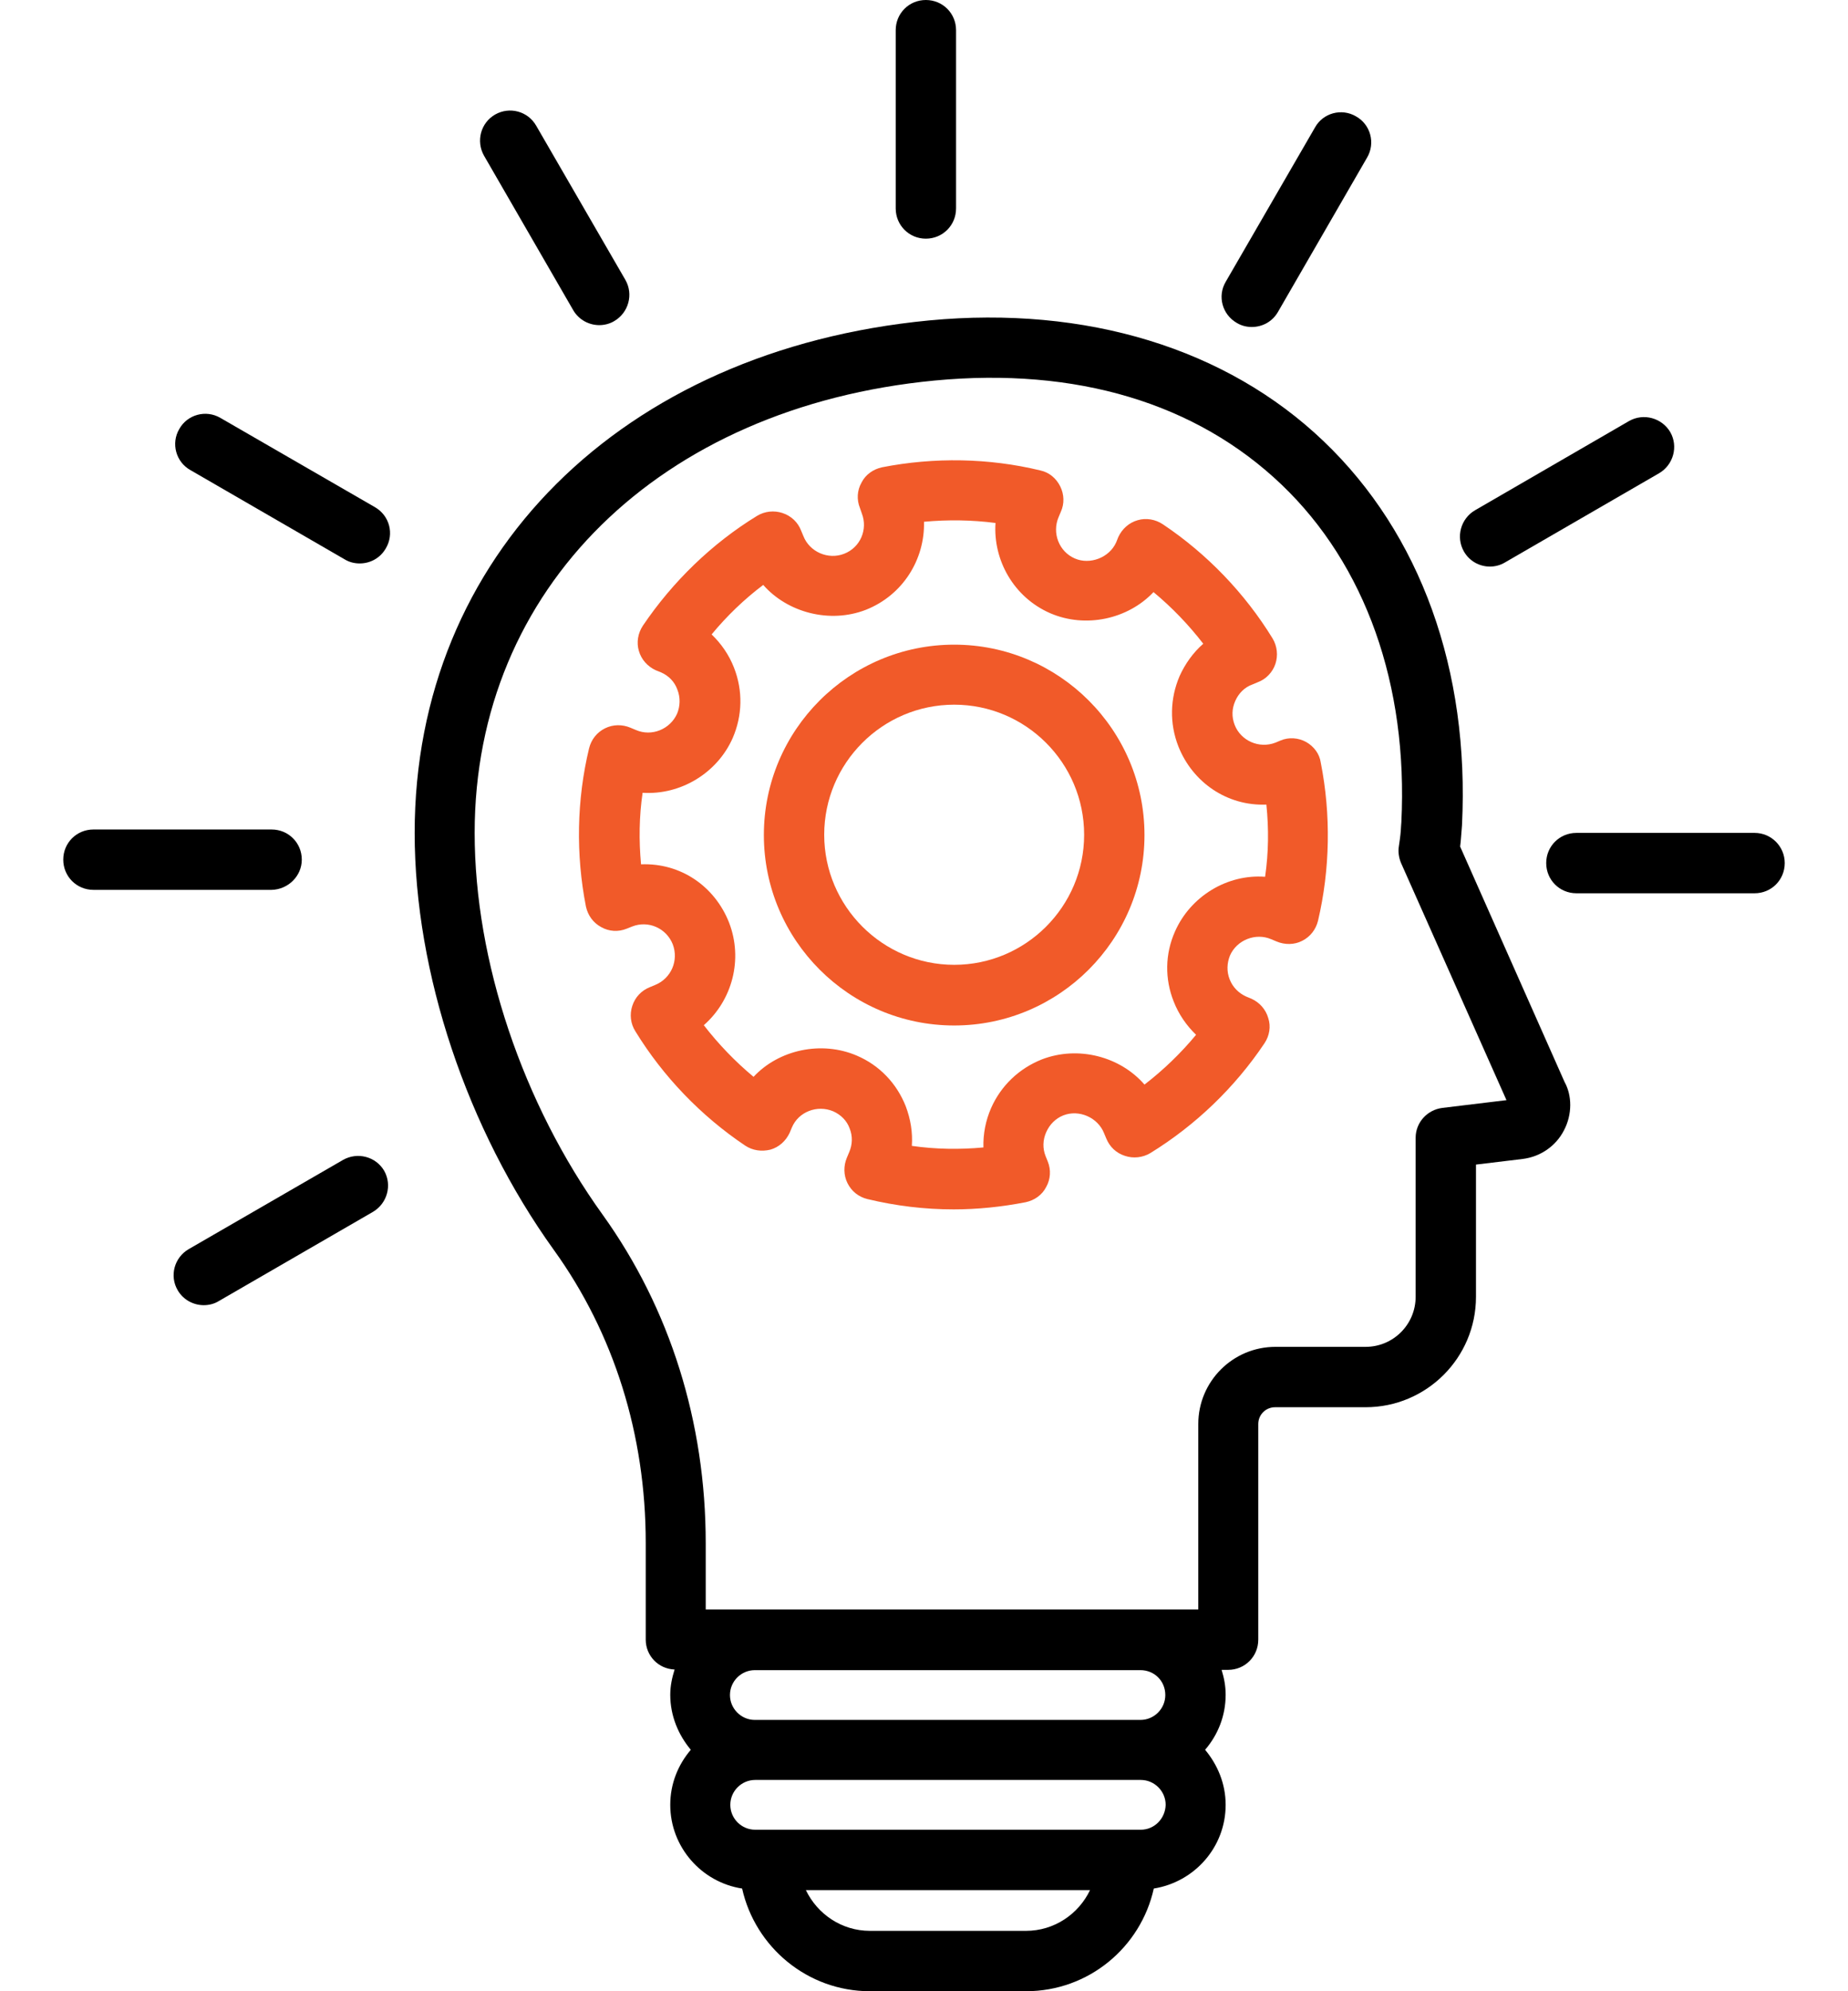 <svg width="26" height="28" viewBox="0 0 26 28" fill="none" xmlns="http://www.w3.org/2000/svg">
<path d="M20.543 11.904C20.556 11.804 20.556 11.751 20.565 11.659L20.569 11.607C20.678 9.424 19.987 7.507 18.622 6.204C17.257 4.9 15.284 4.296 13.07 4.506C8.739 4.922 5.834 7.818 5.834 11.712C5.834 13.681 6.569 15.877 7.794 17.579C8.638 18.751 9.085 20.173 9.085 21.696V23.056C9.085 23.284 9.264 23.468 9.491 23.476C9.456 23.59 9.43 23.704 9.43 23.831C9.43 24.128 9.544 24.395 9.719 24.605C9.54 24.815 9.43 25.082 9.43 25.379C9.43 25.974 9.872 26.469 10.441 26.556C10.625 27.379 11.36 28 12.239 28H14.435C15.315 28 16.05 27.383 16.233 26.556C16.806 26.464 17.244 25.974 17.244 25.379C17.244 25.082 17.13 24.815 16.955 24.605C17.135 24.395 17.244 24.128 17.244 23.831C17.244 23.708 17.222 23.594 17.187 23.481H17.279C17.515 23.481 17.703 23.293 17.703 23.056V20.024C17.703 19.893 17.808 19.788 17.94 19.788H19.213C20.07 19.788 20.766 19.093 20.766 18.235V16.376L21.422 16.297C21.672 16.266 21.89 16.117 22.004 15.894C22.122 15.671 22.118 15.404 22.013 15.216L20.543 11.904ZM14.435 27.151H12.239C11.841 27.151 11.5 26.915 11.338 26.578H15.336C15.175 26.915 14.833 27.151 14.435 27.151ZM16.05 25.729H10.625C10.432 25.729 10.275 25.572 10.275 25.379C10.275 25.187 10.432 25.029 10.625 25.029H16.05C16.242 25.029 16.4 25.187 16.4 25.379C16.395 25.572 16.242 25.729 16.05 25.729ZM16.395 23.835C16.395 24.027 16.238 24.185 16.045 24.185H10.62C10.428 24.185 10.27 24.027 10.27 23.835C10.27 23.642 10.428 23.485 10.62 23.485H16.045C16.242 23.485 16.395 23.638 16.395 23.835ZM20.293 15.579C20.079 15.606 19.917 15.785 19.917 15.999V18.235C19.917 18.624 19.602 18.939 19.213 18.939H17.944C17.345 18.939 16.859 19.425 16.859 20.024V22.632H16.05H10.625H9.929V21.7C9.929 19.998 9.426 18.401 8.481 17.084C7.352 15.518 6.678 13.51 6.678 11.712C6.678 8.277 9.277 5.722 13.149 5.351C15.14 5.162 16.828 5.666 18.032 6.816C19.213 7.945 19.812 9.634 19.716 11.563L19.712 11.616C19.707 11.712 19.703 11.751 19.681 11.9C19.668 11.979 19.681 12.062 19.712 12.136L21.195 15.47L20.293 15.579Z" fill="black"/>
<path d="M13.026 3.356C13.263 3.356 13.451 3.167 13.451 2.931V0.424C13.451 0.188 13.263 0 13.026 0C12.79 0 12.602 0.188 12.602 0.424V2.931C12.602 3.167 12.79 3.356 13.026 3.356Z" fill="black"/>
<path d="M17.401 4.541C17.467 4.581 17.541 4.598 17.611 4.598C17.76 4.598 17.9 4.524 17.979 4.388L19.235 2.214C19.353 2.012 19.283 1.75 19.077 1.636C18.876 1.518 18.613 1.588 18.5 1.794L17.244 3.964C17.126 4.165 17.196 4.423 17.401 4.541Z" fill="black"/>
<path d="M20.962 7.967C21.032 7.967 21.107 7.949 21.172 7.91L23.343 6.654C23.544 6.536 23.614 6.278 23.5 6.077C23.382 5.876 23.124 5.806 22.922 5.919L20.753 7.175C20.551 7.293 20.481 7.551 20.595 7.753C20.674 7.893 20.818 7.967 20.962 7.967Z" fill="black"/>
<path d="M24.686 11.712H22.179C21.942 11.712 21.754 11.9 21.754 12.136C21.754 12.373 21.942 12.561 22.179 12.561H24.686C24.922 12.561 25.11 12.373 25.11 12.136C25.11 11.904 24.922 11.712 24.686 11.712Z" fill="black"/>
<path d="M4.827 16.31L2.653 17.566C2.452 17.684 2.382 17.942 2.5 18.143C2.579 18.279 2.723 18.353 2.867 18.353C2.937 18.353 3.012 18.336 3.077 18.296L5.247 17.041C5.449 16.922 5.519 16.664 5.405 16.463C5.287 16.262 5.029 16.196 4.827 16.31Z" fill="black"/>
<path d="M4.246 12.088C4.246 11.852 4.058 11.664 3.821 11.664H1.315C1.078 11.664 0.89 11.852 0.89 12.088C0.89 12.324 1.078 12.513 1.315 12.513H3.821C4.053 12.508 4.246 12.32 4.246 12.088Z" fill="black"/>
<path d="M5.274 7.131L3.1 5.876C2.898 5.758 2.636 5.828 2.522 6.033C2.404 6.234 2.474 6.497 2.68 6.611L4.85 7.866C4.915 7.906 4.99 7.923 5.06 7.923C5.208 7.923 5.348 7.849 5.427 7.713C5.55 7.508 5.48 7.249 5.274 7.131Z" fill="black"/>
<path d="M8.065 4.362C8.144 4.498 8.288 4.572 8.432 4.572C8.502 4.572 8.577 4.554 8.642 4.515C8.844 4.397 8.914 4.139 8.8 3.938L7.544 1.768C7.426 1.562 7.168 1.496 6.967 1.61C6.761 1.728 6.696 1.986 6.809 2.188L8.065 4.362Z" fill="black"/>
<path d="M18.377 10.434C18.267 10.373 18.132 10.364 18.018 10.412L17.944 10.443C17.716 10.531 17.458 10.417 17.371 10.194C17.327 10.08 17.331 9.966 17.379 9.857C17.427 9.748 17.511 9.664 17.62 9.625L17.694 9.594C17.812 9.551 17.904 9.454 17.944 9.336C17.983 9.218 17.97 9.087 17.904 8.977C17.515 8.343 16.981 7.787 16.36 7.372C16.255 7.302 16.124 7.28 16.006 7.315C15.883 7.35 15.787 7.438 15.734 7.551L15.704 7.626C15.607 7.844 15.332 7.945 15.122 7.853C14.899 7.757 14.798 7.494 14.894 7.271L14.925 7.197C14.977 7.083 14.973 6.952 14.916 6.838C14.859 6.724 14.759 6.641 14.636 6.615C13.914 6.44 13.144 6.427 12.409 6.571C12.287 6.598 12.178 6.672 12.121 6.786C12.059 6.895 12.051 7.026 12.099 7.144L12.125 7.219C12.213 7.446 12.103 7.7 11.876 7.787C11.652 7.875 11.39 7.761 11.303 7.538L11.272 7.464C11.228 7.346 11.132 7.254 11.009 7.214C10.891 7.175 10.76 7.188 10.651 7.254C10.016 7.643 9.465 8.177 9.045 8.798C8.975 8.903 8.953 9.034 8.988 9.152C9.023 9.275 9.111 9.371 9.224 9.424L9.299 9.454C9.408 9.502 9.491 9.586 9.531 9.699C9.574 9.809 9.57 9.931 9.526 10.036C9.43 10.251 9.172 10.364 8.944 10.264L8.87 10.233C8.756 10.185 8.625 10.185 8.511 10.242C8.397 10.299 8.319 10.399 8.288 10.522C8.113 11.248 8.1 12.018 8.244 12.749C8.271 12.871 8.345 12.976 8.459 13.037C8.568 13.099 8.699 13.107 8.817 13.059L8.892 13.029C9.124 12.937 9.377 13.055 9.465 13.278C9.552 13.506 9.443 13.759 9.216 13.851L9.141 13.882C9.023 13.93 8.936 14.022 8.896 14.144C8.857 14.262 8.87 14.394 8.94 14.503C9.329 15.137 9.863 15.693 10.484 16.109C10.589 16.179 10.716 16.196 10.839 16.166C10.961 16.131 11.057 16.043 11.11 15.929L11.141 15.855C11.232 15.636 11.495 15.531 11.723 15.627C11.832 15.676 11.915 15.759 11.954 15.868C11.998 15.977 11.994 16.096 11.946 16.205L11.915 16.279C11.867 16.393 11.867 16.524 11.924 16.638C11.981 16.752 12.081 16.831 12.204 16.861C12.602 16.957 13.009 17.006 13.416 17.006C13.752 17.006 14.094 16.971 14.431 16.905C14.553 16.879 14.662 16.804 14.719 16.691C14.781 16.581 14.789 16.45 14.741 16.332L14.711 16.258C14.667 16.148 14.671 16.03 14.719 15.921C14.768 15.811 14.851 15.728 14.96 15.684C15.183 15.597 15.446 15.715 15.533 15.934L15.564 16.008C15.612 16.126 15.704 16.214 15.826 16.253C15.944 16.293 16.076 16.279 16.185 16.214C16.819 15.824 17.375 15.291 17.791 14.669C17.861 14.564 17.883 14.433 17.843 14.315C17.808 14.193 17.721 14.096 17.607 14.044L17.532 14.013C17.427 13.965 17.344 13.882 17.301 13.773C17.257 13.663 17.261 13.545 17.305 13.436C17.401 13.217 17.668 13.112 17.887 13.208L17.961 13.239C18.075 13.287 18.211 13.287 18.32 13.23C18.434 13.173 18.512 13.072 18.543 12.95C18.714 12.224 18.727 11.454 18.582 10.723C18.565 10.601 18.486 10.496 18.377 10.434ZM17.799 12.329C17.266 12.289 16.749 12.604 16.531 13.099C16.391 13.414 16.386 13.764 16.513 14.083C16.583 14.262 16.692 14.42 16.828 14.551C16.614 14.809 16.369 15.046 16.102 15.251C15.761 14.857 15.17 14.7 14.658 14.897C14.339 15.024 14.085 15.264 13.945 15.579C13.866 15.759 13.831 15.947 13.836 16.135C13.503 16.166 13.162 16.161 12.829 16.113C12.842 15.925 12.812 15.737 12.742 15.553C12.615 15.234 12.374 14.98 12.055 14.844C11.556 14.63 10.957 14.761 10.602 15.142C10.344 14.928 10.108 14.682 9.902 14.416C10.301 14.066 10.458 13.492 10.257 12.972C10.056 12.464 9.579 12.132 9.019 12.154C8.988 11.821 8.992 11.48 9.041 11.148C9.574 11.182 10.091 10.872 10.309 10.377C10.445 10.062 10.454 9.713 10.327 9.389C10.257 9.209 10.148 9.052 10.012 8.921C10.226 8.662 10.471 8.426 10.738 8.225C11.079 8.614 11.674 8.772 12.182 8.575C12.703 8.369 13.013 7.866 13 7.337C13.337 7.306 13.678 7.311 14.006 7.354C13.971 7.879 14.264 8.4 14.776 8.623C15.275 8.838 15.87 8.706 16.229 8.326C16.487 8.54 16.723 8.785 16.929 9.052C16.789 9.174 16.675 9.332 16.596 9.507C16.461 9.822 16.452 10.172 16.579 10.496C16.78 11.003 17.266 11.336 17.817 11.314C17.852 11.655 17.848 11.992 17.799 12.329Z" fill="#F15A29"/>
<path d="M13.425 9.065C11.95 9.065 10.747 10.264 10.747 11.742C10.747 13.217 11.946 14.42 13.425 14.42C14.899 14.42 16.102 13.221 16.102 11.742C16.102 10.264 14.899 9.065 13.425 9.065ZM13.425 13.567C12.418 13.567 11.596 12.744 11.596 11.738C11.596 10.732 12.414 9.909 13.425 9.909C14.431 9.909 15.253 10.727 15.253 11.738C15.253 12.749 14.431 13.567 13.425 13.567Z" fill="#F15A29"/>
</svg>
